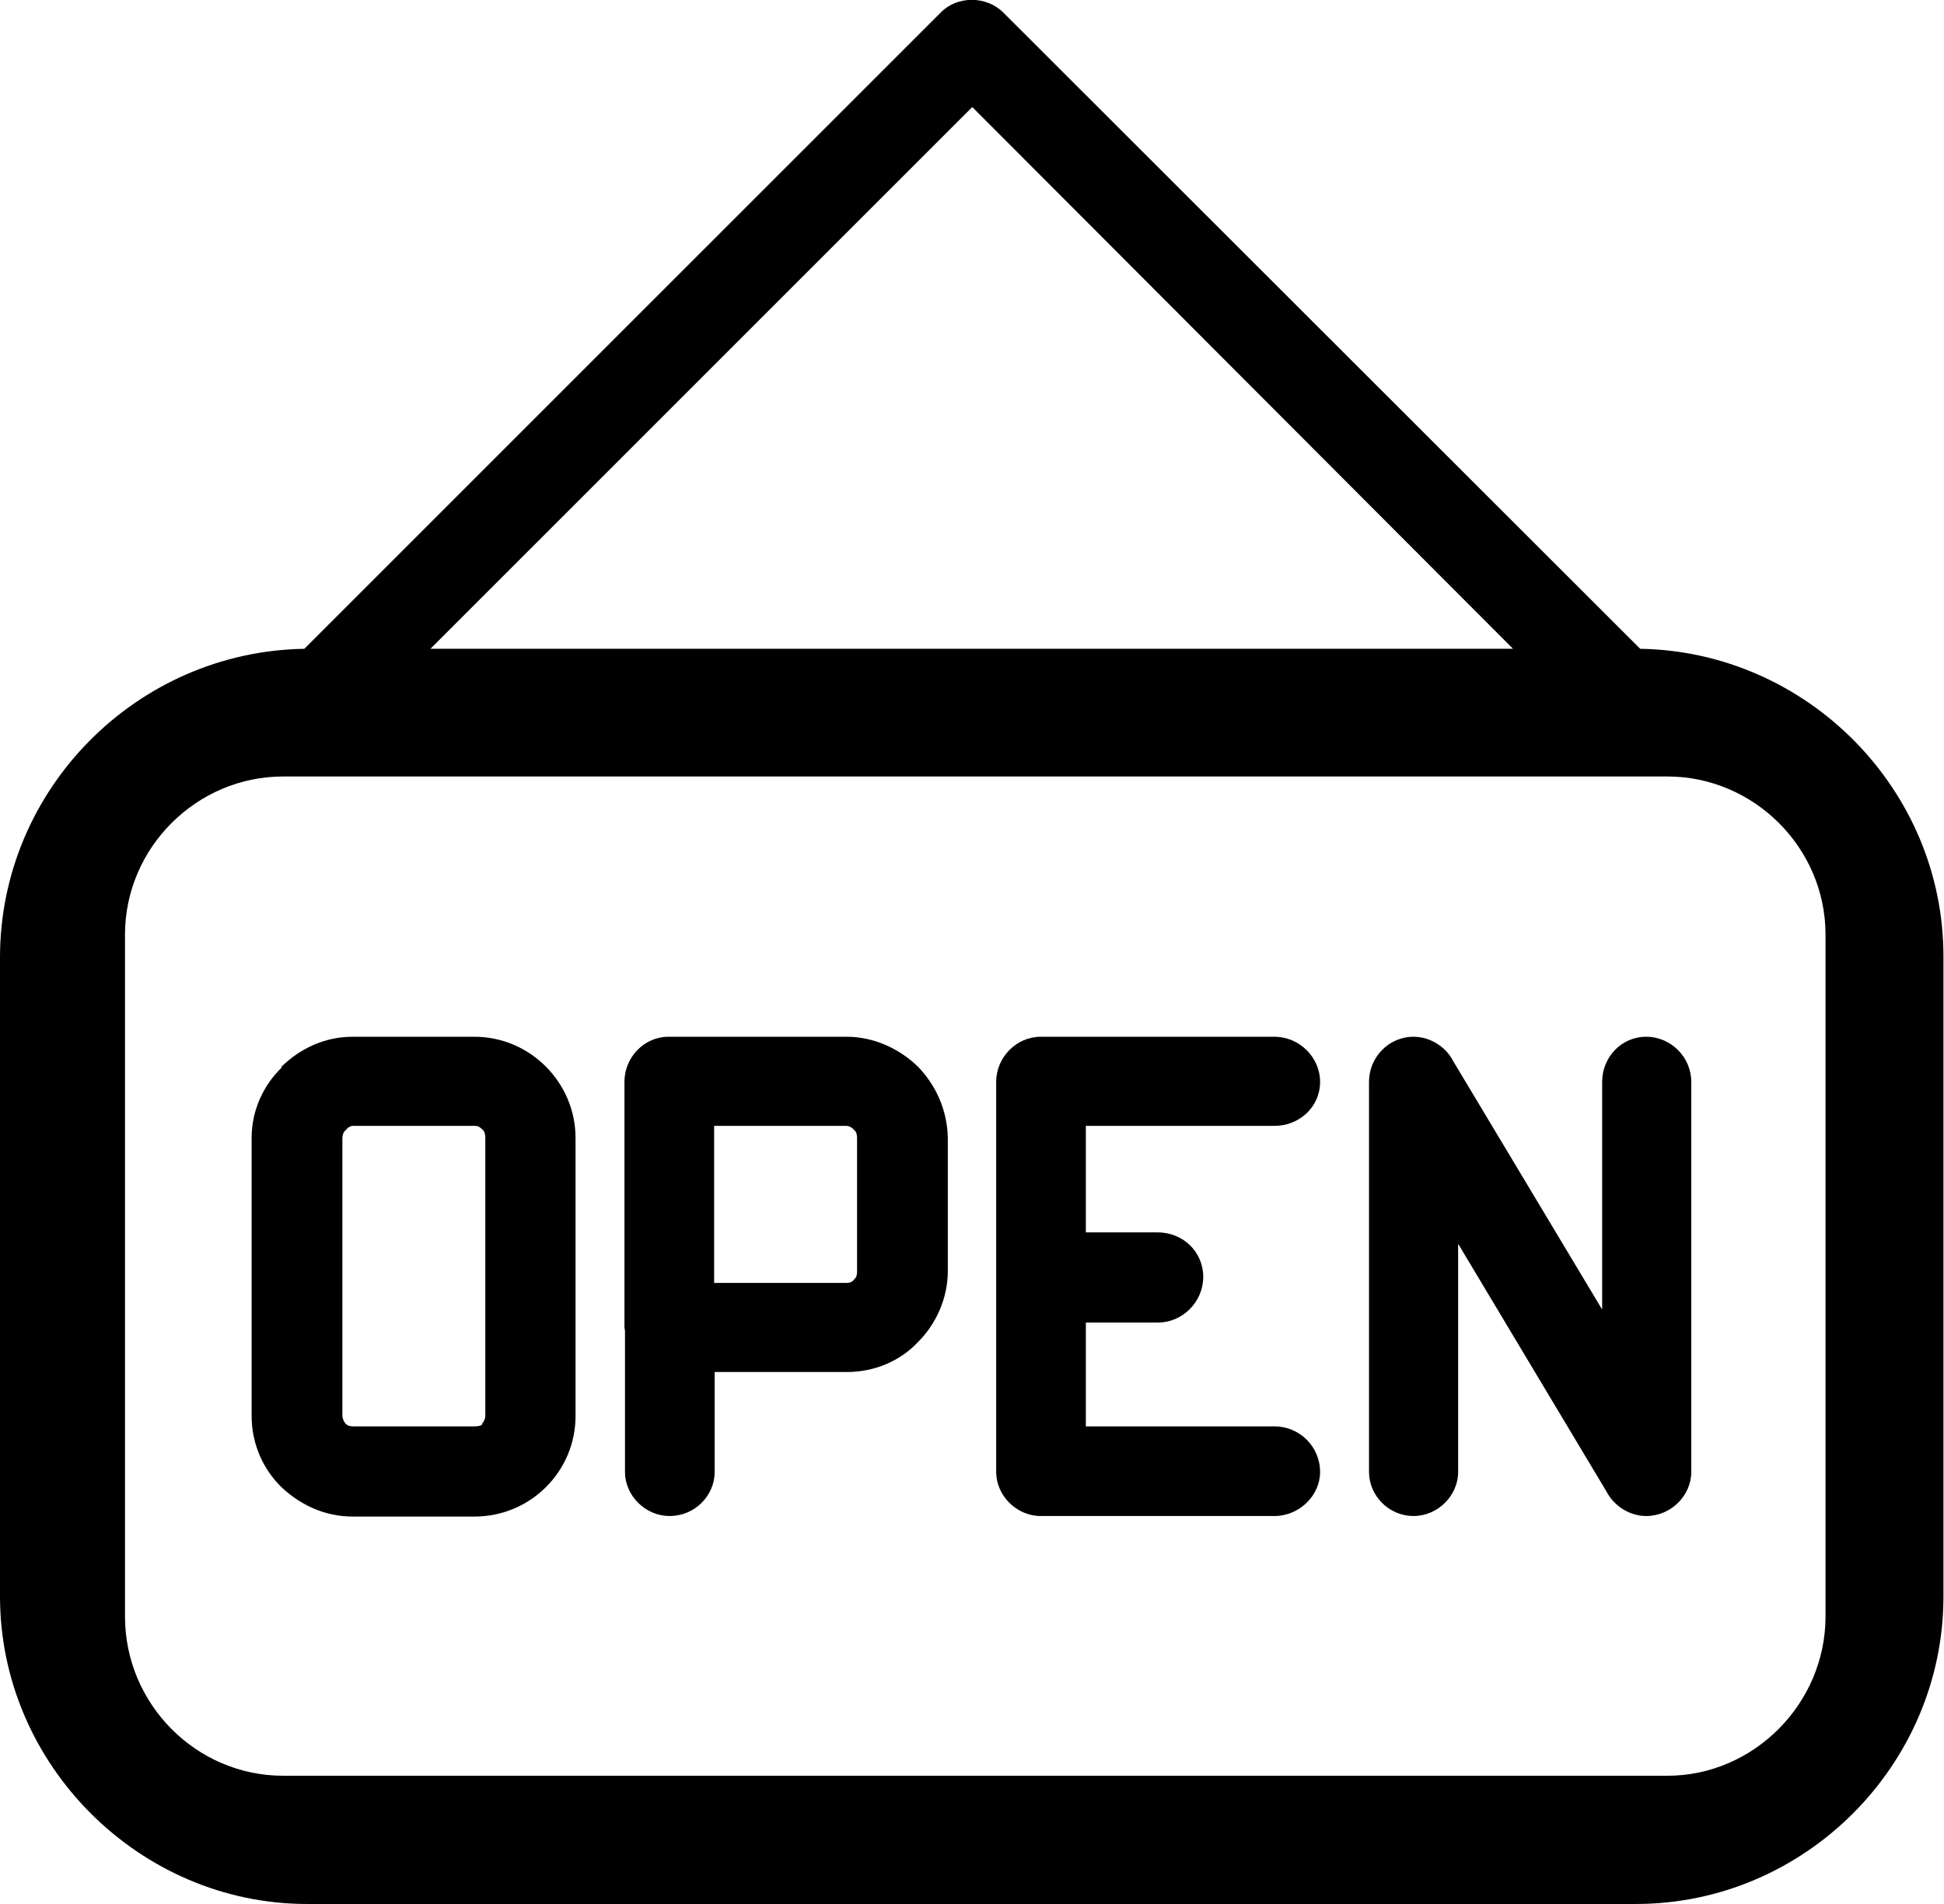 <?xml version="1.0" encoding="utf-8"?>
<svg version="1.1" id="Layer_1" xmlns="http://www.w3.org/2000/svg" xmlns:xlink="http://www.w3.org/1999/xlink" x="0px" y="0px"
	 width="3.577px" height="3.504px" viewBox="0 0 3.577 3.504" enable-background="new 0 0 3.577 3.504"
	 xml:space="preserve">
<polygon points="1.231,1.908 1.233,1.908 1.231,1.908 "/>
<path d="M0.873,1.908H0.649c-0.051,0-0.096,0.021-0.131,0.055v0.002
	c-0.033,0.032-0.055,0.078-0.055,0.129v0.512c0,0.051,0.021,0.098,0.055,0.131
	c0.035,0.033,0.08,0.054,0.131,0.054h0.224c0.103,0,0.186-0.083,0.186-0.185
	V2.094C1.059,1.993,0.976,1.908,0.873,1.908z M0.893,2.606
	c0,0.004-0.002,0.01-0.006,0.014v0.002C0.884,2.624,0.88,2.625,0.873,2.625
	H0.649c-0.006,0-0.011-0.002-0.014-0.006C0.632,2.615,0.63,2.609,0.63,2.606
	V2.094c0-0.005,0.002-0.011,0.006-0.014c0.003-0.004,0.008-0.008,0.014-0.008
	h0.224c0.007,0,0.011,0.004,0.015,0.008C0.892,2.083,0.893,2.089,0.893,2.094
	V2.606z"/>
<path d="M1.689,1.963C1.655,1.93,1.608,1.908,1.558,1.908h-0.328
	c-0.045,0-0.081,0.038-0.081,0.083v0.452l0.001,0.006v0.26
	c0,0.043,0.037,0.081,0.082,0.081c0.047,0,0.083-0.038,0.083-0.081V2.525h0.243
	c0.051,0,0.098-0.02,0.131-0.055c0.033-0.033,0.055-0.08,0.055-0.131V2.094
	C1.743,2.043,1.722,1.997,1.689,1.963z M1.577,2.34
	c0,0.006-0.001,0.011-0.005,0.014C1.569,2.359,1.564,2.361,1.558,2.361H1.314
	V2.072h0.243c0.006,0,0.012,0.004,0.015,0.008
	C1.576,2.083,1.577,2.089,1.577,2.094V2.34z"/>
<path d="M3.018,1.194l-1.172-1.171c-0.031-0.031-0.085-0.031-0.115,0
	L0.56,1.194C0.251,1.199,0,1.453,0,1.762v1.176c0,0.31,0.257,0.566,0.565,0.566
	h2.445c0.311,0,0.566-0.256,0.566-0.566V1.762
	C3.577,1.453,3.325,1.199,3.018,1.194z M1.789,0.197l0.995,0.997H0.792
	L1.789,0.197z M3.359,1.8v1.096v0.079c0,0.16-0.132,0.293-0.291,0.293H2.966
	H0.623H0.521c-0.16,0-0.291-0.132-0.291-0.293V2.896V1.8V1.72
	c0-0.16,0.132-0.291,0.291-0.291h0.102h2.343h0.102
	c0.159,0,0.291,0.131,0.291,0.291V1.8z"/>
<path d="M3.029,1.908L3.029,1.908c-0.046,0-0.081,0.038-0.081,0.083v0.419
	l-0.274-0.457c-0.013-0.026-0.042-0.045-0.073-0.045c-0.046,0-0.082,0.038-0.082,0.083
	v0.718c0,0.043,0.036,0.081,0.082,0.081c0.045,0,0.082-0.038,0.082-0.081V2.289l0.273,0.456
	c0.014,0.027,0.043,0.045,0.073,0.045c0.046,0,0.083-0.038,0.083-0.081v-0.718
	C3.112,1.946,3.075,1.908,3.029,1.908L3.029,1.908z"/>
<path d="M2.345,2.072L2.345,2.072c0.046,0,0.084-0.035,0.084-0.081
	c0-0.045-0.038-0.083-0.084-0.083H1.917h-0.002c-0.045,0-0.082,0.038-0.082,0.083
	c0,0.237,0,0.476,0,0.714v0.004c0,0.043,0.037,0.081,0.082,0.081h0.43
	c0.046,0,0.084-0.038,0.084-0.081c0-0.047-0.038-0.084-0.084-0.084H1.998V2.434h0.132
	c0.047,0,0.084-0.039,0.084-0.084c0-0.046-0.037-0.082-0.084-0.082h-0.132V2.072H2.345
	L2.345,2.072z"/>
</svg>
